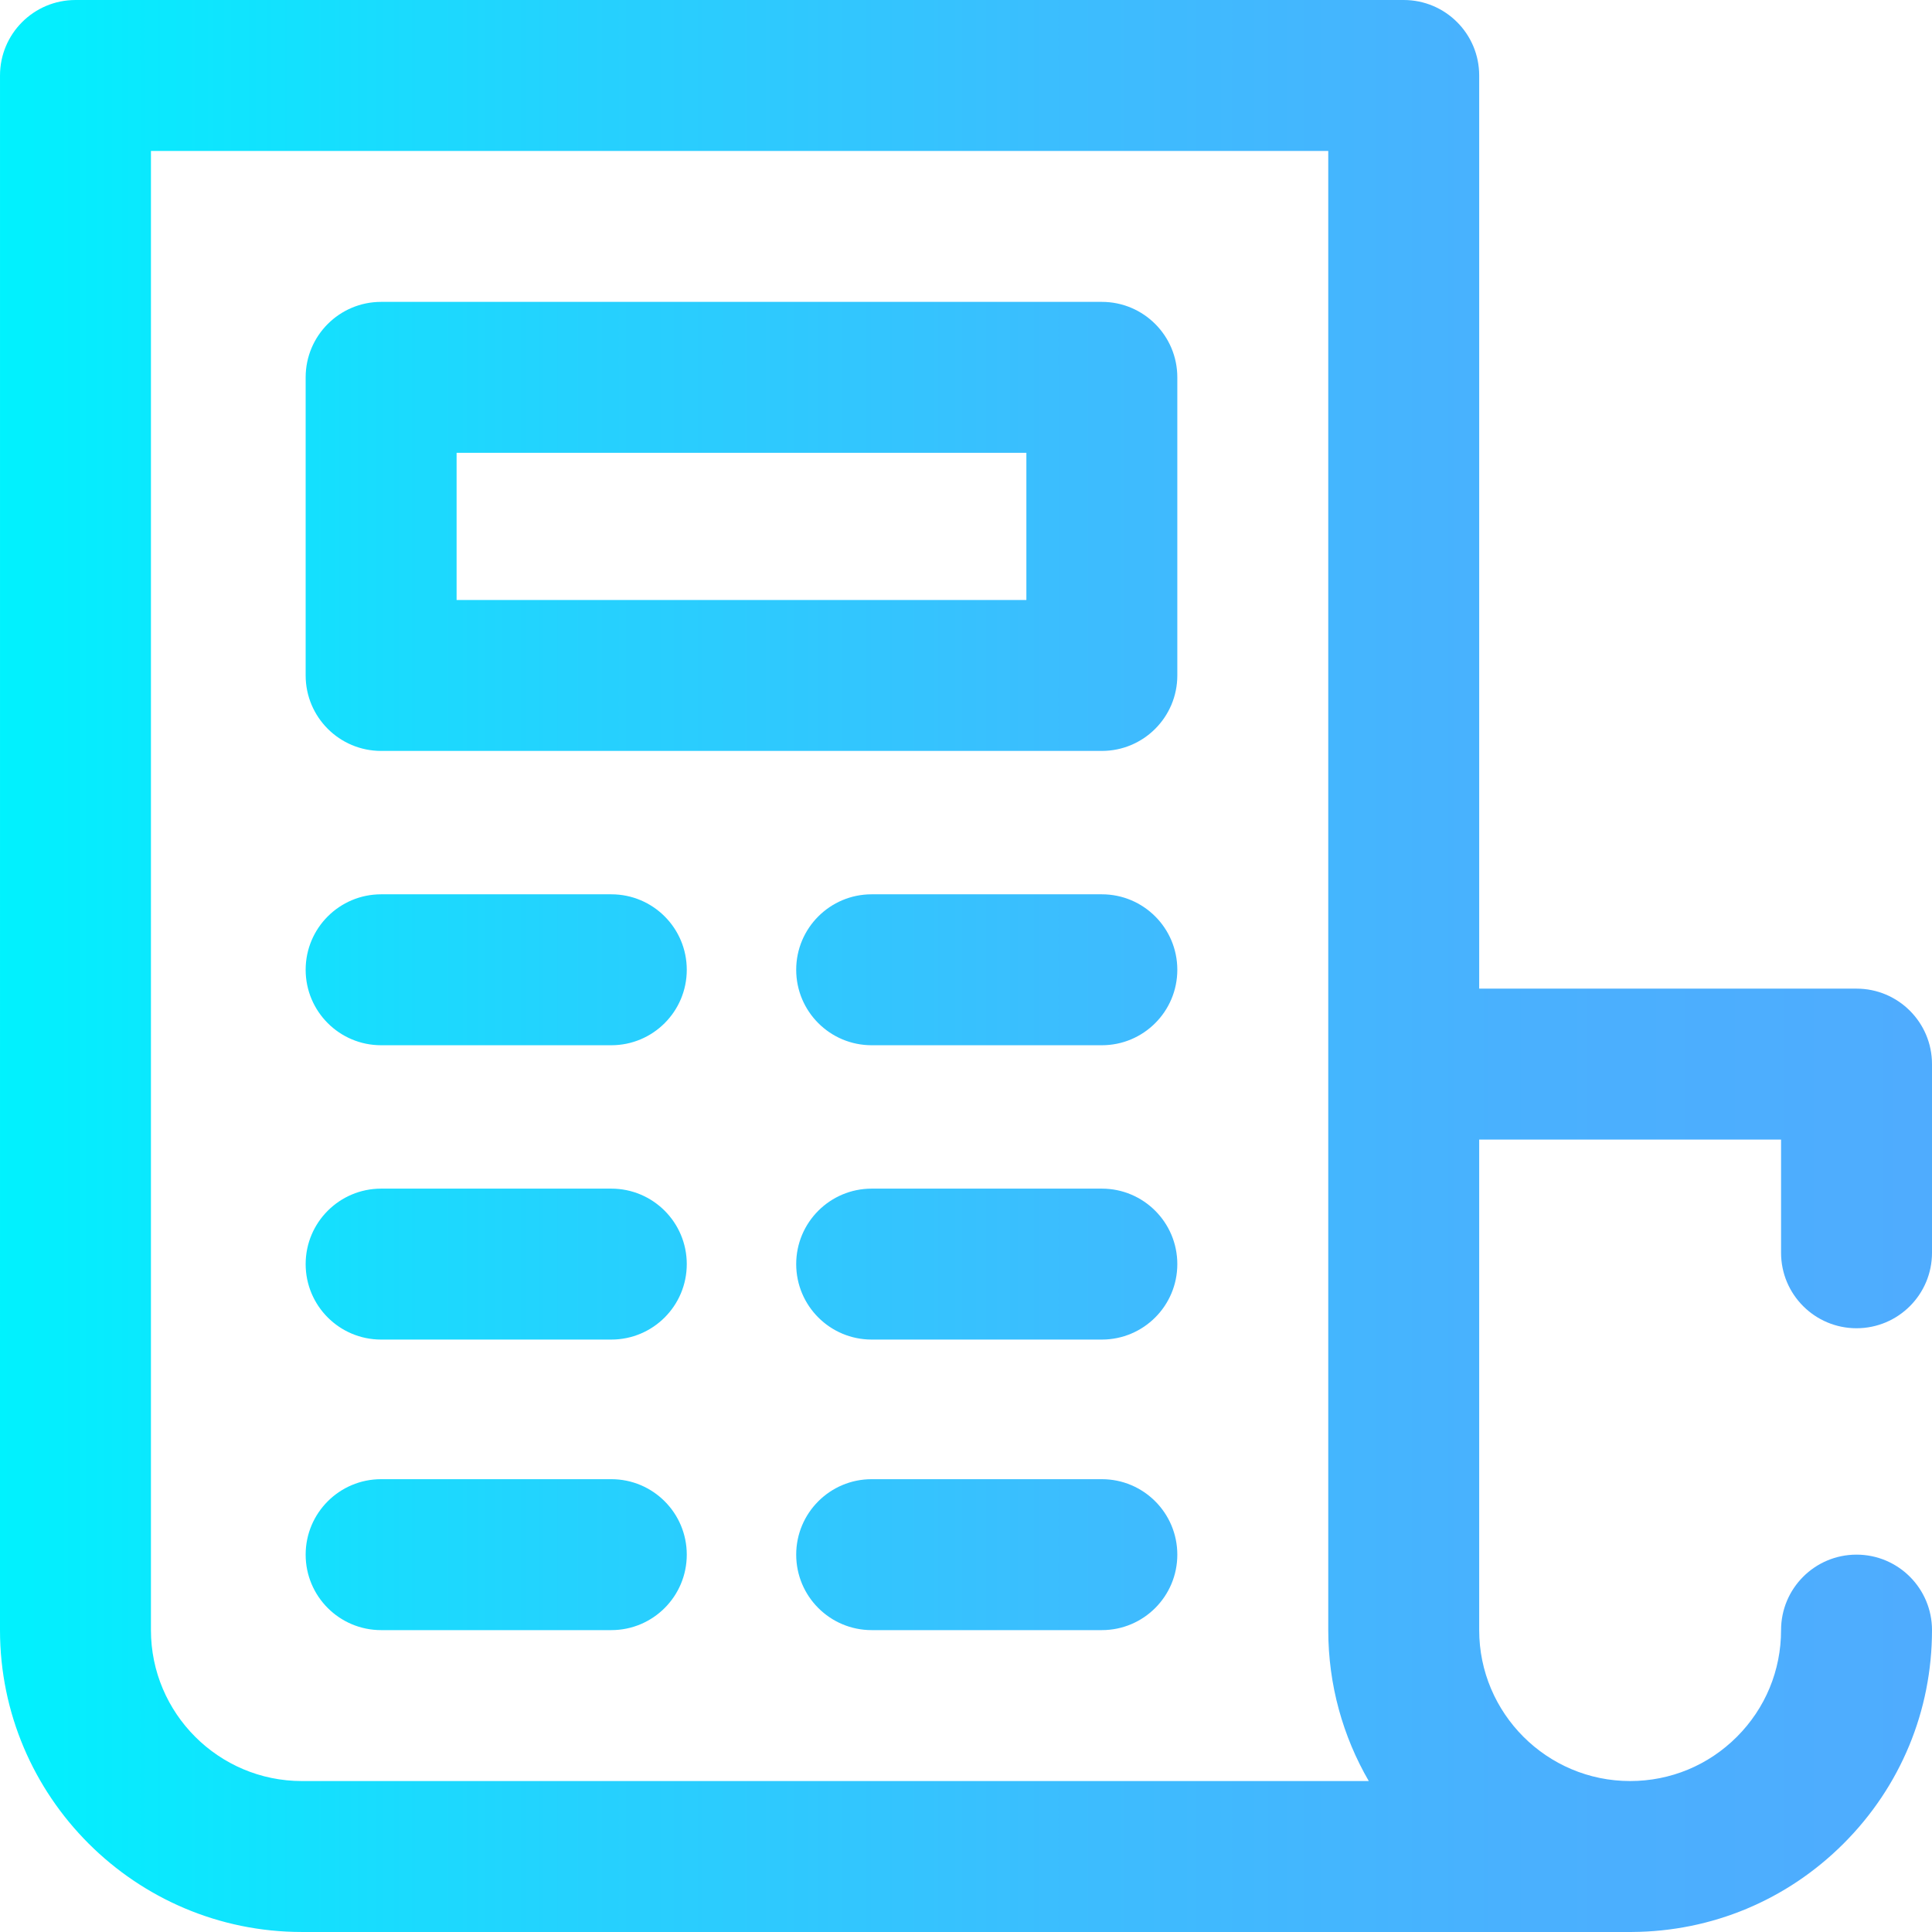 <?xml version="1.0" encoding="iso-8859-1"?>
<!-- Generator: Adobe Illustrator 19.0.0, SVG Export Plug-In . SVG Version: 6.00 Build 0)  -->
<svg version="1.1" id="Capa_1" xmlns="http://www.w3.org/2000/svg" xmlns:xlink="http://www.w3.org/1999/xlink" x="0px" y="0px"
	 viewBox="0 0 512 512" style="enable-background:new 0 0 512 512;" xml:space="preserve">
<linearGradient id="SVGID_1_" gradientUnits="userSpaceOnUse" x1="2.862232e-004" y1="257.997" x2="512.003" y2="257.997" gradientTransform="matrix(1 0 0 -1 -2.862215e-004 513.995)">
	<stop  offset="0" style="stop-color:#00F2FE"/>
	<stop  offset="0.021" style="stop-color:#03EFFE"/>
	<stop  offset="0.293" style="stop-color:#24D2FE"/>
	<stop  offset="0.554" style="stop-color:#3CBDFE"/>
	<stop  offset="0.796" style="stop-color:#4AB0FE"/>
	<stop  offset="1" style="stop-color:#4FACFE"/>
</linearGradient>
<path style="fill:url(#SVGID_1_);" d="M292.001,80.001H101.002c-11.046,0-20,8.954-20,20v79c0,11.046,8.954,20,20,20h190.999
	c11.046,0,20-8.954,20-20v-79C312.001,88.955,303.047,80.001,292.001,80.001z M272.001,159.001H121.002v-39h150.999V159.001z
	 M182.002,411.999c0,11.046-8.954,20-20,20h-61c-11.046,0-20-8.954-20-20s8.954-20,20-20h61
	C173.048,391.999,182.002,400.953,182.002,411.999z M182.002,257c0,11.046-8.954,20-20,20h-61c-11.046,0-20-8.954-20-20
	s8.954-20,20-20h61C173.048,237,182.002,245.954,182.002,257z M312.001,257c0,11.046-8.954,20-20,20h-61c-11.046,0-20-8.954-20-20
	s8.954-20,20-20h61C303.047,237,312.001,245.954,312.001,257z M312.001,335c0,11.046-8.954,20-20,20h-61c-11.046,0-20-8.954-20-20
	s8.954-20,20-20h61C303.047,315,312.001,323.954,312.001,335z M312.001,411.999c0,11.046-8.954,20-20,20h-61
	c-11.046,0-20-8.954-20-20s8.954-20,20-20h61C303.047,391.999,312.001,400.953,312.001,411.999z M182.002,335
	c0,11.046-8.954,20-20,20h-61c-11.046,0-20-8.954-20-20s8.954-20,20-20h61C173.048,315,182.002,323.954,182.002,335z M492,351.999
	c11.046,0,20-8.954,20-20v-50c0-11.046-8.954-20-20-20h-99.999V20.001c0-11.046-8.954-20-20-20H20.003c-11.045,0-20,8.954-20,20
	L0,431.995c0,44.111,35.887,80,80,80.001l351.998,0.003c0.153,0,0.306-0.002,0.458-0.005c21.198-0.117,41.108-8.427,56.111-23.428
	C503.678,473.456,512,453.365,512,431.995c0-11.046-8.954-20-20-20s-20,8.954-20,20c0,10.686-4.161,20.73-11.717,28.286
	c-7.556,7.554-17.599,11.714-28.283,11.714c-0.001,0-0.003,0-0.003,0c-22.054-0.002-39.997-17.946-39.997-40V302h80v30
	C472,343.045,480.955,351.999,492,351.999z M80,471.996c-22.056-0.001-40-17.945-40-40.001l0.003-391.994h311.998v391.994
	c0,14.562,3.912,28.229,10.739,40.003L80,471.996z"/>
<g>
</g>
<g>
</g>
<g>
</g>
<g>
</g>
<g>
</g>
<g>
</g>
<g>
</g>
<g>
</g>
<g>
</g>
<g>
</g>
<g>
</g>
<g>
</g>
<g>
</g>
<g>
</g>
<g>
</g>
</svg>
